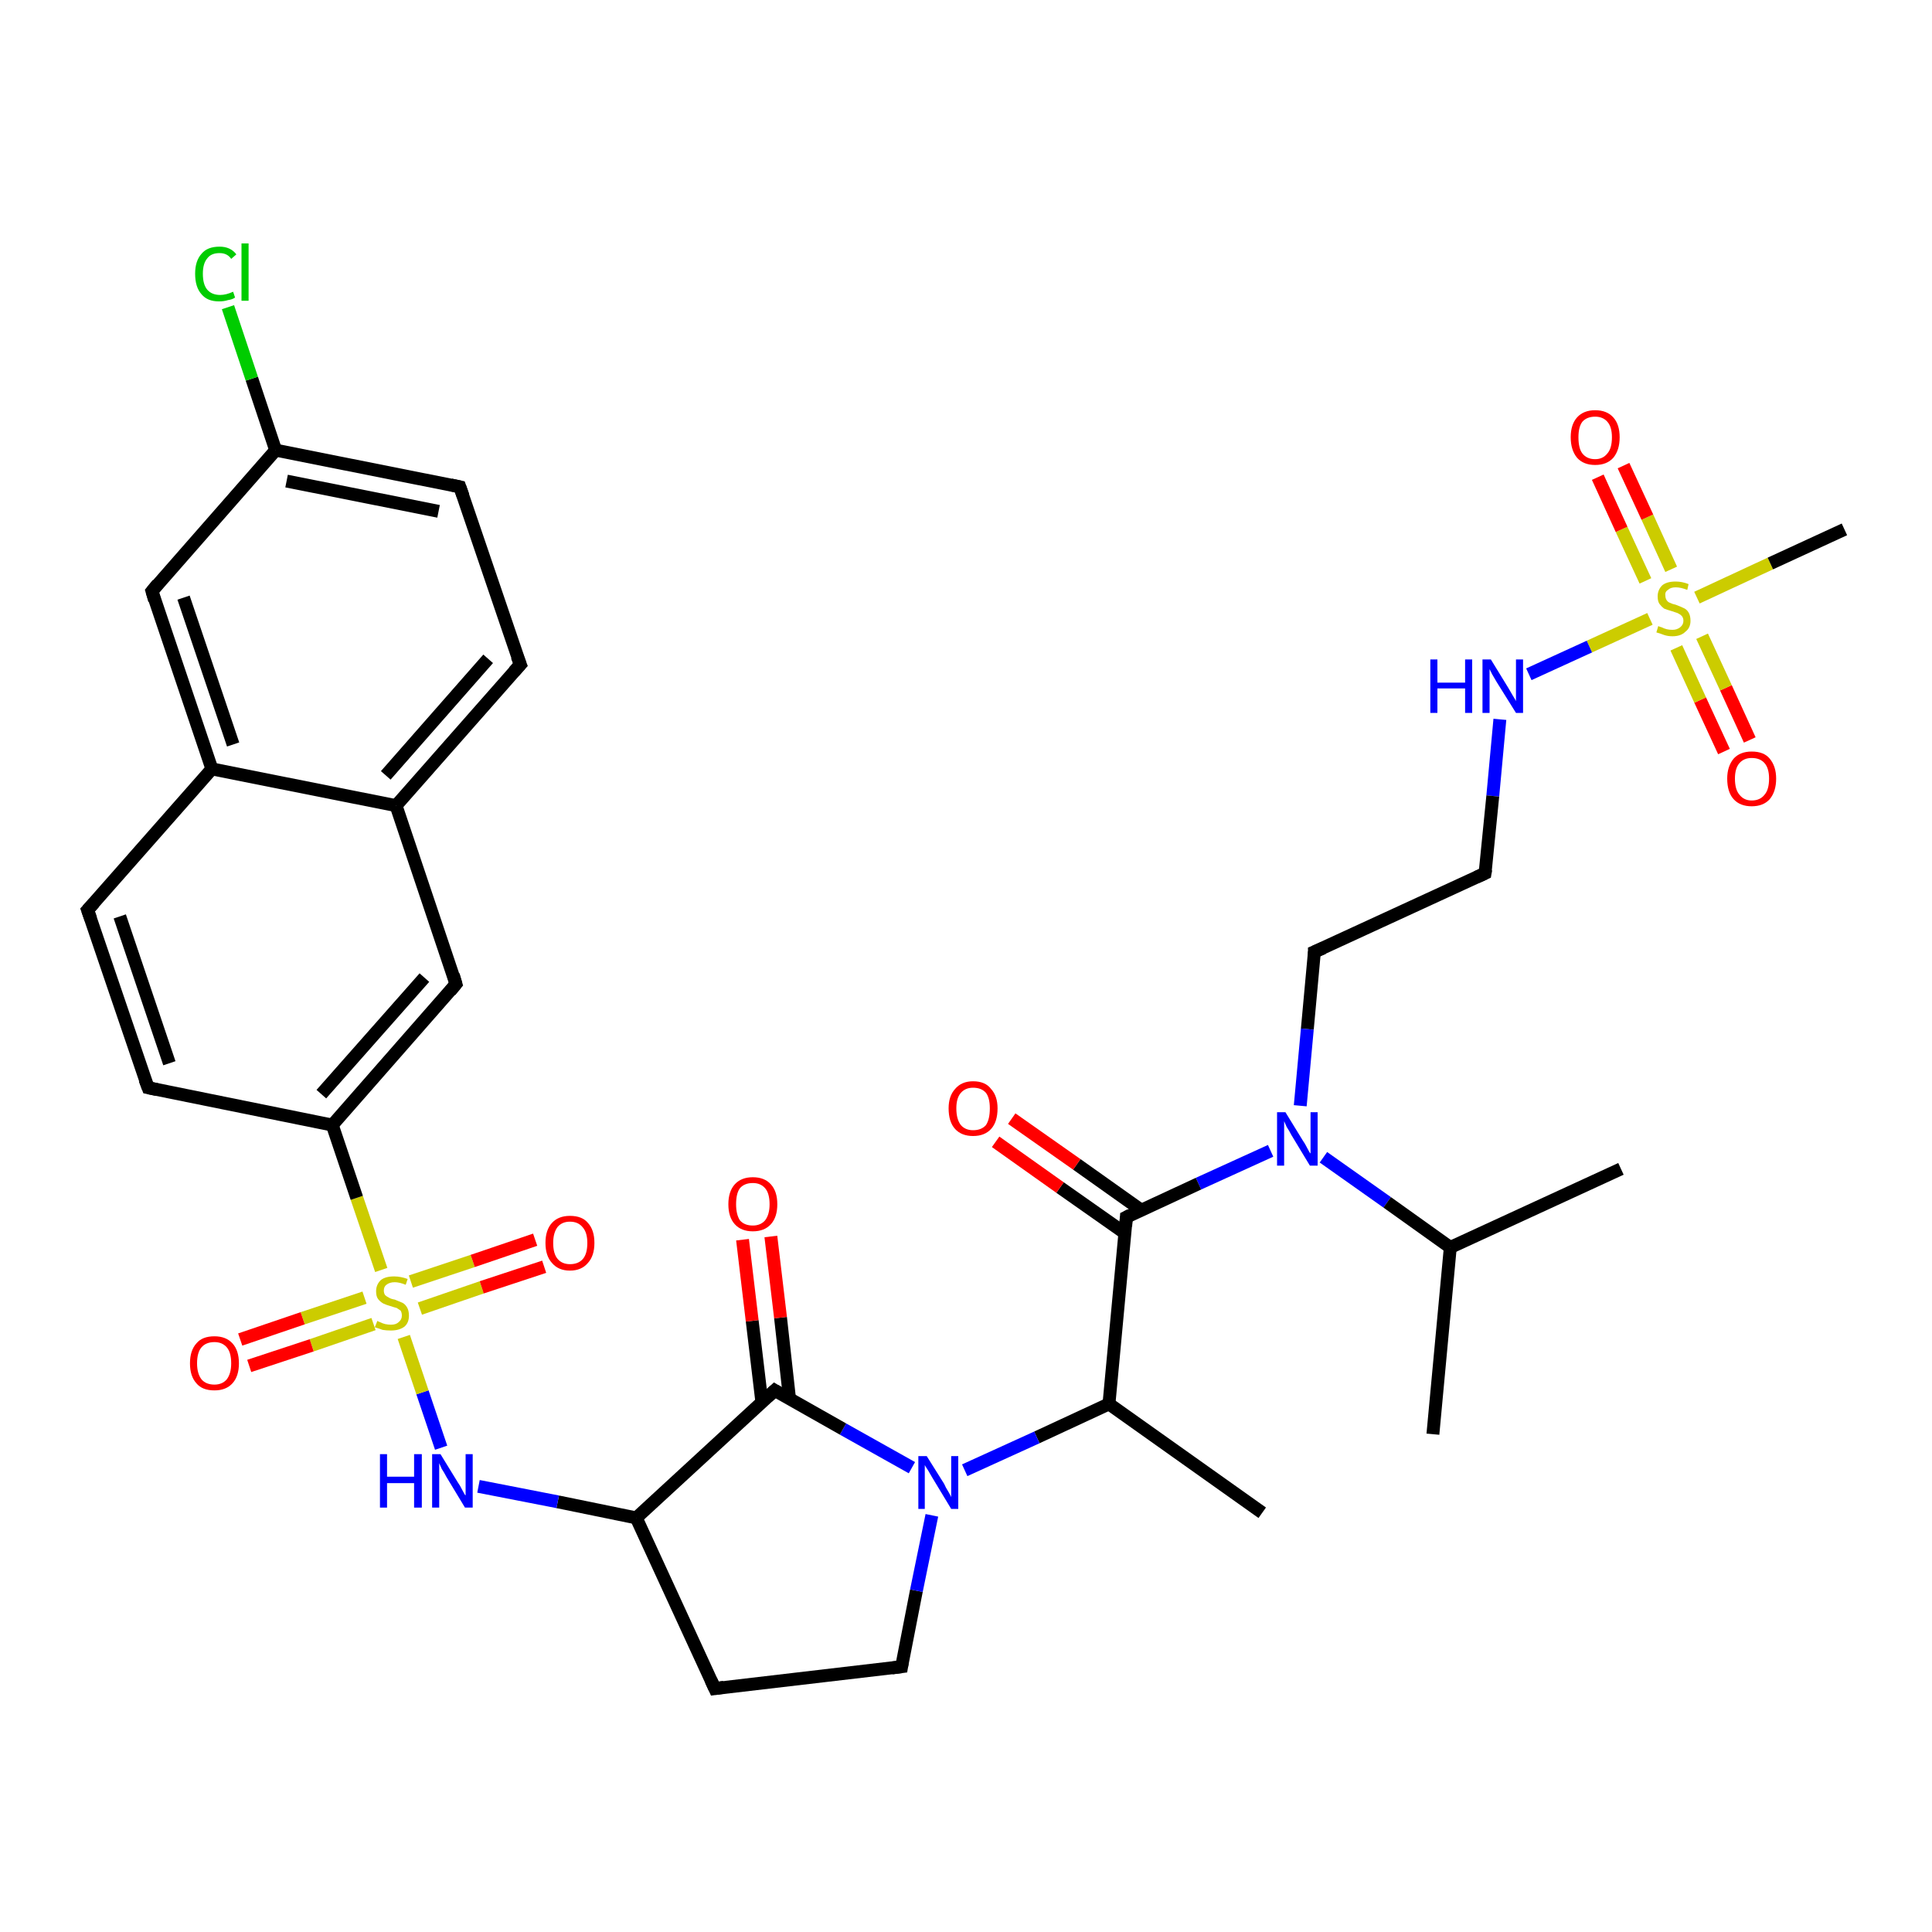 <?xml version='1.0' encoding='iso-8859-1'?>
<svg version='1.1' baseProfile='full'
              xmlns='http://www.w3.org/2000/svg'
                      xmlns:rdkit='http://www.rdkit.org/xml'
                      xmlns:xlink='http://www.w3.org/1999/xlink'
                  xml:space='preserve'
width='300px' height='300px' viewBox='0 0 300 300'>
<!-- END OF HEADER -->
<rect style='opacity:1.0;fill:#FFFFFF;stroke:none' width='300.0' height='300.0' x='0.0' y='0.0'> </rect>
<path class='bond-0 atom-0 atom-1' d='M 267.7,116.7 L 264.0,108.7' style='fill:none;fill-rule:evenodd;stroke:#FF0000;stroke-width:2.0px;stroke-linecap:butt;stroke-linejoin:miter;stroke-opacity:1' />
<path class='bond-0 atom-0 atom-1' d='M 264.0,108.7 L 260.3,100.6' style='fill:none;fill-rule:evenodd;stroke:#CCCC00;stroke-width:2.0px;stroke-linecap:butt;stroke-linejoin:miter;stroke-opacity:1' />
<path class='bond-0 atom-0 atom-1' d='M 271.7,114.9 L 268.0,106.8' style='fill:none;fill-rule:evenodd;stroke:#FF0000;stroke-width:2.0px;stroke-linecap:butt;stroke-linejoin:miter;stroke-opacity:1' />
<path class='bond-0 atom-0 atom-1' d='M 268.0,106.8 L 264.3,98.8' style='fill:none;fill-rule:evenodd;stroke:#CCCC00;stroke-width:2.0px;stroke-linecap:butt;stroke-linejoin:miter;stroke-opacity:1' />
<path class='bond-1 atom-1 atom-2' d='M 259.5,88.4 L 255.8,80.3' style='fill:none;fill-rule:evenodd;stroke:#CCCC00;stroke-width:2.0px;stroke-linecap:butt;stroke-linejoin:miter;stroke-opacity:1' />
<path class='bond-1 atom-1 atom-2' d='M 255.8,80.3 L 252.1,72.3' style='fill:none;fill-rule:evenodd;stroke:#FF0000;stroke-width:2.0px;stroke-linecap:butt;stroke-linejoin:miter;stroke-opacity:1' />
<path class='bond-1 atom-1 atom-2' d='M 255.5,90.2 L 251.8,82.2' style='fill:none;fill-rule:evenodd;stroke:#CCCC00;stroke-width:2.0px;stroke-linecap:butt;stroke-linejoin:miter;stroke-opacity:1' />
<path class='bond-1 atom-1 atom-2' d='M 251.8,82.2 L 248.1,74.1' style='fill:none;fill-rule:evenodd;stroke:#FF0000;stroke-width:2.0px;stroke-linecap:butt;stroke-linejoin:miter;stroke-opacity:1' />
<path class='bond-2 atom-1 atom-3' d='M 256.2,96.1 L 246.8,100.4' style='fill:none;fill-rule:evenodd;stroke:#CCCC00;stroke-width:2.0px;stroke-linecap:butt;stroke-linejoin:miter;stroke-opacity:1' />
<path class='bond-2 atom-1 atom-3' d='M 246.8,100.4 L 237.4,104.7' style='fill:none;fill-rule:evenodd;stroke:#0000FF;stroke-width:2.0px;stroke-linecap:butt;stroke-linejoin:miter;stroke-opacity:1' />
<path class='bond-3 atom-3 atom-4' d='M 232.9,111.7 L 231.8,123.6' style='fill:none;fill-rule:evenodd;stroke:#0000FF;stroke-width:2.0px;stroke-linecap:butt;stroke-linejoin:miter;stroke-opacity:1' />
<path class='bond-3 atom-3 atom-4' d='M 231.8,123.6 L 230.6,135.6' style='fill:none;fill-rule:evenodd;stroke:#000000;stroke-width:2.0px;stroke-linecap:butt;stroke-linejoin:miter;stroke-opacity:1' />
<path class='bond-4 atom-4 atom-5' d='M 230.6,135.6 L 204.1,147.8' style='fill:none;fill-rule:evenodd;stroke:#000000;stroke-width:2.0px;stroke-linecap:butt;stroke-linejoin:miter;stroke-opacity:1' />
<path class='bond-5 atom-5 atom-6' d='M 204.1,147.8 L 203.0,159.8' style='fill:none;fill-rule:evenodd;stroke:#000000;stroke-width:2.0px;stroke-linecap:butt;stroke-linejoin:miter;stroke-opacity:1' />
<path class='bond-5 atom-5 atom-6' d='M 203.0,159.8 L 201.9,171.7' style='fill:none;fill-rule:evenodd;stroke:#0000FF;stroke-width:2.0px;stroke-linecap:butt;stroke-linejoin:miter;stroke-opacity:1' />
<path class='bond-6 atom-6 atom-7' d='M 197.3,178.7 L 186.1,183.8' style='fill:none;fill-rule:evenodd;stroke:#0000FF;stroke-width:2.0px;stroke-linecap:butt;stroke-linejoin:miter;stroke-opacity:1' />
<path class='bond-6 atom-6 atom-7' d='M 186.1,183.8 L 174.9,189.0' style='fill:none;fill-rule:evenodd;stroke:#000000;stroke-width:2.0px;stroke-linecap:butt;stroke-linejoin:miter;stroke-opacity:1' />
<path class='bond-7 atom-7 atom-8' d='M 177.2,187.9 L 167.2,180.8' style='fill:none;fill-rule:evenodd;stroke:#000000;stroke-width:2.0px;stroke-linecap:butt;stroke-linejoin:miter;stroke-opacity:1' />
<path class='bond-7 atom-7 atom-8' d='M 167.2,180.8 L 157.1,173.7' style='fill:none;fill-rule:evenodd;stroke:#FF0000;stroke-width:2.0px;stroke-linecap:butt;stroke-linejoin:miter;stroke-opacity:1' />
<path class='bond-7 atom-7 atom-8' d='M 174.7,191.5 L 164.6,184.4' style='fill:none;fill-rule:evenodd;stroke:#000000;stroke-width:2.0px;stroke-linecap:butt;stroke-linejoin:miter;stroke-opacity:1' />
<path class='bond-7 atom-7 atom-8' d='M 164.6,184.4 L 154.6,177.3' style='fill:none;fill-rule:evenodd;stroke:#FF0000;stroke-width:2.0px;stroke-linecap:butt;stroke-linejoin:miter;stroke-opacity:1' />
<path class='bond-8 atom-7 atom-9' d='M 174.9,189.0 L 172.2,218.0' style='fill:none;fill-rule:evenodd;stroke:#000000;stroke-width:2.0px;stroke-linecap:butt;stroke-linejoin:miter;stroke-opacity:1' />
<path class='bond-9 atom-9 atom-10' d='M 172.2,218.0 L 161.0,223.2' style='fill:none;fill-rule:evenodd;stroke:#000000;stroke-width:2.0px;stroke-linecap:butt;stroke-linejoin:miter;stroke-opacity:1' />
<path class='bond-9 atom-9 atom-10' d='M 161.0,223.2 L 149.8,228.3' style='fill:none;fill-rule:evenodd;stroke:#0000FF;stroke-width:2.0px;stroke-linecap:butt;stroke-linejoin:miter;stroke-opacity:1' />
<path class='bond-10 atom-10 atom-11' d='M 141.6,227.9 L 130.9,221.9' style='fill:none;fill-rule:evenodd;stroke:#0000FF;stroke-width:2.0px;stroke-linecap:butt;stroke-linejoin:miter;stroke-opacity:1' />
<path class='bond-10 atom-10 atom-11' d='M 130.9,221.9 L 120.3,215.9' style='fill:none;fill-rule:evenodd;stroke:#000000;stroke-width:2.0px;stroke-linecap:butt;stroke-linejoin:miter;stroke-opacity:1' />
<path class='bond-11 atom-11 atom-12' d='M 122.6,217.2 L 121.2,204.6' style='fill:none;fill-rule:evenodd;stroke:#000000;stroke-width:2.0px;stroke-linecap:butt;stroke-linejoin:miter;stroke-opacity:1' />
<path class='bond-11 atom-11 atom-12' d='M 121.2,204.6 L 119.7,192.0' style='fill:none;fill-rule:evenodd;stroke:#FF0000;stroke-width:2.0px;stroke-linecap:butt;stroke-linejoin:miter;stroke-opacity:1' />
<path class='bond-11 atom-11 atom-12' d='M 118.3,217.7 L 116.8,205.1' style='fill:none;fill-rule:evenodd;stroke:#000000;stroke-width:2.0px;stroke-linecap:butt;stroke-linejoin:miter;stroke-opacity:1' />
<path class='bond-11 atom-11 atom-12' d='M 116.8,205.1 L 115.3,192.5' style='fill:none;fill-rule:evenodd;stroke:#FF0000;stroke-width:2.0px;stroke-linecap:butt;stroke-linejoin:miter;stroke-opacity:1' />
<path class='bond-12 atom-11 atom-13' d='M 120.3,215.9 L 98.8,235.7' style='fill:none;fill-rule:evenodd;stroke:#000000;stroke-width:2.0px;stroke-linecap:butt;stroke-linejoin:miter;stroke-opacity:1' />
<path class='bond-13 atom-13 atom-14' d='M 98.8,235.7 L 86.6,233.2' style='fill:none;fill-rule:evenodd;stroke:#000000;stroke-width:2.0px;stroke-linecap:butt;stroke-linejoin:miter;stroke-opacity:1' />
<path class='bond-13 atom-13 atom-14' d='M 86.6,233.2 L 74.3,230.8' style='fill:none;fill-rule:evenodd;stroke:#0000FF;stroke-width:2.0px;stroke-linecap:butt;stroke-linejoin:miter;stroke-opacity:1' />
<path class='bond-14 atom-14 atom-15' d='M 68.5,224.8 L 65.6,216.2' style='fill:none;fill-rule:evenodd;stroke:#0000FF;stroke-width:2.0px;stroke-linecap:butt;stroke-linejoin:miter;stroke-opacity:1' />
<path class='bond-14 atom-14 atom-15' d='M 65.6,216.2 L 62.7,207.6' style='fill:none;fill-rule:evenodd;stroke:#CCCC00;stroke-width:2.0px;stroke-linecap:butt;stroke-linejoin:miter;stroke-opacity:1' />
<path class='bond-15 atom-15 atom-16' d='M 56.6,201.5 L 47.0,204.7' style='fill:none;fill-rule:evenodd;stroke:#CCCC00;stroke-width:2.0px;stroke-linecap:butt;stroke-linejoin:miter;stroke-opacity:1' />
<path class='bond-15 atom-15 atom-16' d='M 47.0,204.7 L 37.3,208.0' style='fill:none;fill-rule:evenodd;stroke:#FF0000;stroke-width:2.0px;stroke-linecap:butt;stroke-linejoin:miter;stroke-opacity:1' />
<path class='bond-15 atom-15 atom-16' d='M 58.0,205.6 L 48.4,208.9' style='fill:none;fill-rule:evenodd;stroke:#CCCC00;stroke-width:2.0px;stroke-linecap:butt;stroke-linejoin:miter;stroke-opacity:1' />
<path class='bond-15 atom-15 atom-16' d='M 48.4,208.9 L 38.7,212.1' style='fill:none;fill-rule:evenodd;stroke:#FF0000;stroke-width:2.0px;stroke-linecap:butt;stroke-linejoin:miter;stroke-opacity:1' />
<path class='bond-16 atom-15 atom-17' d='M 65.2,203.2 L 74.8,199.9' style='fill:none;fill-rule:evenodd;stroke:#CCCC00;stroke-width:2.0px;stroke-linecap:butt;stroke-linejoin:miter;stroke-opacity:1' />
<path class='bond-16 atom-15 atom-17' d='M 74.8,199.9 L 84.5,196.7' style='fill:none;fill-rule:evenodd;stroke:#FF0000;stroke-width:2.0px;stroke-linecap:butt;stroke-linejoin:miter;stroke-opacity:1' />
<path class='bond-16 atom-15 atom-17' d='M 63.8,199.0 L 73.4,195.8' style='fill:none;fill-rule:evenodd;stroke:#CCCC00;stroke-width:2.0px;stroke-linecap:butt;stroke-linejoin:miter;stroke-opacity:1' />
<path class='bond-16 atom-15 atom-17' d='M 73.4,195.8 L 83.1,192.5' style='fill:none;fill-rule:evenodd;stroke:#FF0000;stroke-width:2.0px;stroke-linecap:butt;stroke-linejoin:miter;stroke-opacity:1' />
<path class='bond-17 atom-15 atom-18' d='M 59.2,197.2 L 55.4,186.0' style='fill:none;fill-rule:evenodd;stroke:#CCCC00;stroke-width:2.0px;stroke-linecap:butt;stroke-linejoin:miter;stroke-opacity:1' />
<path class='bond-17 atom-15 atom-18' d='M 55.4,186.0 L 51.6,174.7' style='fill:none;fill-rule:evenodd;stroke:#000000;stroke-width:2.0px;stroke-linecap:butt;stroke-linejoin:miter;stroke-opacity:1' />
<path class='bond-18 atom-18 atom-19' d='M 51.6,174.7 L 70.8,152.8' style='fill:none;fill-rule:evenodd;stroke:#000000;stroke-width:2.0px;stroke-linecap:butt;stroke-linejoin:miter;stroke-opacity:1' />
<path class='bond-18 atom-18 atom-19' d='M 49.9,169.9 L 65.9,151.8' style='fill:none;fill-rule:evenodd;stroke:#000000;stroke-width:2.0px;stroke-linecap:butt;stroke-linejoin:miter;stroke-opacity:1' />
<path class='bond-19 atom-19 atom-20' d='M 70.8,152.8 L 61.5,125.1' style='fill:none;fill-rule:evenodd;stroke:#000000;stroke-width:2.0px;stroke-linecap:butt;stroke-linejoin:miter;stroke-opacity:1' />
<path class='bond-20 atom-20 atom-21' d='M 61.5,125.1 L 80.8,103.2' style='fill:none;fill-rule:evenodd;stroke:#000000;stroke-width:2.0px;stroke-linecap:butt;stroke-linejoin:miter;stroke-opacity:1' />
<path class='bond-20 atom-20 atom-21' d='M 59.9,120.4 L 75.8,102.3' style='fill:none;fill-rule:evenodd;stroke:#000000;stroke-width:2.0px;stroke-linecap:butt;stroke-linejoin:miter;stroke-opacity:1' />
<path class='bond-21 atom-21 atom-22' d='M 80.8,103.2 L 71.4,75.6' style='fill:none;fill-rule:evenodd;stroke:#000000;stroke-width:2.0px;stroke-linecap:butt;stroke-linejoin:miter;stroke-opacity:1' />
<path class='bond-22 atom-22 atom-23' d='M 71.4,75.6 L 42.8,69.9' style='fill:none;fill-rule:evenodd;stroke:#000000;stroke-width:2.0px;stroke-linecap:butt;stroke-linejoin:miter;stroke-opacity:1' />
<path class='bond-22 atom-22 atom-23' d='M 68.1,79.4 L 44.5,74.7' style='fill:none;fill-rule:evenodd;stroke:#000000;stroke-width:2.0px;stroke-linecap:butt;stroke-linejoin:miter;stroke-opacity:1' />
<path class='bond-23 atom-23 atom-24' d='M 42.8,69.9 L 39.1,58.8' style='fill:none;fill-rule:evenodd;stroke:#000000;stroke-width:2.0px;stroke-linecap:butt;stroke-linejoin:miter;stroke-opacity:1' />
<path class='bond-23 atom-23 atom-24' d='M 39.1,58.8 L 35.4,47.7' style='fill:none;fill-rule:evenodd;stroke:#00CC00;stroke-width:2.0px;stroke-linecap:butt;stroke-linejoin:miter;stroke-opacity:1' />
<path class='bond-24 atom-23 atom-25' d='M 42.8,69.9 L 23.6,91.8' style='fill:none;fill-rule:evenodd;stroke:#000000;stroke-width:2.0px;stroke-linecap:butt;stroke-linejoin:miter;stroke-opacity:1' />
<path class='bond-25 atom-25 atom-26' d='M 23.6,91.8 L 32.9,119.4' style='fill:none;fill-rule:evenodd;stroke:#000000;stroke-width:2.0px;stroke-linecap:butt;stroke-linejoin:miter;stroke-opacity:1' />
<path class='bond-25 atom-25 atom-26' d='M 28.5,92.8 L 36.2,115.6' style='fill:none;fill-rule:evenodd;stroke:#000000;stroke-width:2.0px;stroke-linecap:butt;stroke-linejoin:miter;stroke-opacity:1' />
<path class='bond-26 atom-26 atom-27' d='M 32.9,119.4 L 13.6,141.3' style='fill:none;fill-rule:evenodd;stroke:#000000;stroke-width:2.0px;stroke-linecap:butt;stroke-linejoin:miter;stroke-opacity:1' />
<path class='bond-27 atom-27 atom-28' d='M 13.6,141.3 L 23.0,168.9' style='fill:none;fill-rule:evenodd;stroke:#000000;stroke-width:2.0px;stroke-linecap:butt;stroke-linejoin:miter;stroke-opacity:1' />
<path class='bond-27 atom-27 atom-28' d='M 18.6,142.3 L 26.3,165.1' style='fill:none;fill-rule:evenodd;stroke:#000000;stroke-width:2.0px;stroke-linecap:butt;stroke-linejoin:miter;stroke-opacity:1' />
<path class='bond-28 atom-13 atom-29' d='M 98.8,235.7 L 111.0,262.2' style='fill:none;fill-rule:evenodd;stroke:#000000;stroke-width:2.0px;stroke-linecap:butt;stroke-linejoin:miter;stroke-opacity:1' />
<path class='bond-29 atom-29 atom-30' d='M 111.0,262.2 L 140.0,258.8' style='fill:none;fill-rule:evenodd;stroke:#000000;stroke-width:2.0px;stroke-linecap:butt;stroke-linejoin:miter;stroke-opacity:1' />
<path class='bond-30 atom-9 atom-31' d='M 172.2,218.0 L 196.0,234.9' style='fill:none;fill-rule:evenodd;stroke:#000000;stroke-width:2.0px;stroke-linecap:butt;stroke-linejoin:miter;stroke-opacity:1' />
<path class='bond-31 atom-6 atom-32' d='M 205.5,179.7 L 215.4,186.7' style='fill:none;fill-rule:evenodd;stroke:#0000FF;stroke-width:2.0px;stroke-linecap:butt;stroke-linejoin:miter;stroke-opacity:1' />
<path class='bond-31 atom-6 atom-32' d='M 215.4,186.7 L 225.2,193.7' style='fill:none;fill-rule:evenodd;stroke:#000000;stroke-width:2.0px;stroke-linecap:butt;stroke-linejoin:miter;stroke-opacity:1' />
<path class='bond-32 atom-32 atom-33' d='M 225.2,193.7 L 251.7,181.5' style='fill:none;fill-rule:evenodd;stroke:#000000;stroke-width:2.0px;stroke-linecap:butt;stroke-linejoin:miter;stroke-opacity:1' />
<path class='bond-33 atom-32 atom-34' d='M 225.2,193.7 L 222.5,222.7' style='fill:none;fill-rule:evenodd;stroke:#000000;stroke-width:2.0px;stroke-linecap:butt;stroke-linejoin:miter;stroke-opacity:1' />
<path class='bond-34 atom-1 atom-35' d='M 263.5,92.8 L 274.9,87.5' style='fill:none;fill-rule:evenodd;stroke:#CCCC00;stroke-width:2.0px;stroke-linecap:butt;stroke-linejoin:miter;stroke-opacity:1' />
<path class='bond-34 atom-1 atom-35' d='M 274.9,87.5 L 286.4,82.2' style='fill:none;fill-rule:evenodd;stroke:#000000;stroke-width:2.0px;stroke-linecap:butt;stroke-linejoin:miter;stroke-opacity:1' />
<path class='bond-35 atom-26 atom-20' d='M 32.9,119.4 L 61.5,125.1' style='fill:none;fill-rule:evenodd;stroke:#000000;stroke-width:2.0px;stroke-linecap:butt;stroke-linejoin:miter;stroke-opacity:1' />
<path class='bond-36 atom-28 atom-18' d='M 23.0,168.9 L 51.6,174.7' style='fill:none;fill-rule:evenodd;stroke:#000000;stroke-width:2.0px;stroke-linecap:butt;stroke-linejoin:miter;stroke-opacity:1' />
<path class='bond-37 atom-30 atom-10' d='M 140.0,258.8 L 142.3,247.0' style='fill:none;fill-rule:evenodd;stroke:#000000;stroke-width:2.0px;stroke-linecap:butt;stroke-linejoin:miter;stroke-opacity:1' />
<path class='bond-37 atom-30 atom-10' d='M 142.3,247.0 L 144.7,235.3' style='fill:none;fill-rule:evenodd;stroke:#0000FF;stroke-width:2.0px;stroke-linecap:butt;stroke-linejoin:miter;stroke-opacity:1' />
<path d='M 230.7,135.0 L 230.6,135.6 L 229.3,136.2' style='fill:none;stroke:#000000;stroke-width:2.0px;stroke-linecap:butt;stroke-linejoin:miter;stroke-opacity:1;' />
<path d='M 205.5,147.2 L 204.1,147.8 L 204.1,148.4' style='fill:none;stroke:#000000;stroke-width:2.0px;stroke-linecap:butt;stroke-linejoin:miter;stroke-opacity:1;' />
<path d='M 175.5,188.7 L 174.9,189.0 L 174.8,190.4' style='fill:none;stroke:#000000;stroke-width:2.0px;stroke-linecap:butt;stroke-linejoin:miter;stroke-opacity:1;' />
<path d='M 120.8,216.2 L 120.3,215.9 L 119.2,216.9' style='fill:none;stroke:#000000;stroke-width:2.0px;stroke-linecap:butt;stroke-linejoin:miter;stroke-opacity:1;' />
<path d='M 69.9,153.9 L 70.8,152.8 L 70.4,151.4' style='fill:none;stroke:#000000;stroke-width:2.0px;stroke-linecap:butt;stroke-linejoin:miter;stroke-opacity:1;' />
<path d='M 79.8,104.3 L 80.8,103.2 L 80.3,101.9' style='fill:none;stroke:#000000;stroke-width:2.0px;stroke-linecap:butt;stroke-linejoin:miter;stroke-opacity:1;' />
<path d='M 71.9,77.0 L 71.4,75.6 L 70.0,75.3' style='fill:none;stroke:#000000;stroke-width:2.0px;stroke-linecap:butt;stroke-linejoin:miter;stroke-opacity:1;' />
<path d='M 24.5,90.7 L 23.6,91.8 L 24.0,93.2' style='fill:none;stroke:#000000;stroke-width:2.0px;stroke-linecap:butt;stroke-linejoin:miter;stroke-opacity:1;' />
<path d='M 14.6,140.2 L 13.6,141.3 L 14.1,142.7' style='fill:none;stroke:#000000;stroke-width:2.0px;stroke-linecap:butt;stroke-linejoin:miter;stroke-opacity:1;' />
<path d='M 22.5,167.6 L 23.0,168.9 L 24.4,169.2' style='fill:none;stroke:#000000;stroke-width:2.0px;stroke-linecap:butt;stroke-linejoin:miter;stroke-opacity:1;' />
<path d='M 110.4,260.9 L 111.0,262.2 L 112.4,262.0' style='fill:none;stroke:#000000;stroke-width:2.0px;stroke-linecap:butt;stroke-linejoin:miter;stroke-opacity:1;' />
<path d='M 138.5,259.0 L 140.0,258.8 L 140.1,258.2' style='fill:none;stroke:#000000;stroke-width:2.0px;stroke-linecap:butt;stroke-linejoin:miter;stroke-opacity:1;' />
<path class='atom-0' d='M 268.2 120.9
Q 268.2 119.0, 269.2 117.8
Q 270.2 116.7, 272.0 116.7
Q 273.9 116.7, 274.8 117.8
Q 275.8 119.0, 275.8 120.9
Q 275.8 122.9, 274.8 124.1
Q 273.8 125.2, 272.0 125.2
Q 270.2 125.2, 269.2 124.1
Q 268.2 123.0, 268.2 120.9
M 272.0 124.3
Q 273.3 124.3, 274.0 123.4
Q 274.7 122.6, 274.7 120.9
Q 274.7 119.3, 274.0 118.5
Q 273.3 117.7, 272.0 117.7
Q 270.8 117.7, 270.1 118.5
Q 269.4 119.3, 269.4 120.9
Q 269.4 122.6, 270.1 123.4
Q 270.8 124.3, 272.0 124.3
' fill='#FF0000'/>
<path class='atom-1' d='M 257.5 97.2
Q 257.6 97.3, 258.0 97.4
Q 258.4 97.6, 258.8 97.7
Q 259.2 97.8, 259.7 97.8
Q 260.4 97.8, 260.9 97.4
Q 261.4 97.0, 261.4 96.4
Q 261.4 95.9, 261.1 95.6
Q 260.9 95.4, 260.5 95.2
Q 260.2 95.1, 259.6 94.9
Q 258.9 94.7, 258.4 94.5
Q 258.0 94.2, 257.7 93.8
Q 257.4 93.4, 257.4 92.6
Q 257.4 91.6, 258.1 90.9
Q 258.8 90.3, 260.2 90.3
Q 261.2 90.3, 262.2 90.7
L 262.0 91.6
Q 261.0 91.2, 260.2 91.2
Q 259.4 91.2, 259.0 91.6
Q 258.5 91.9, 258.6 92.5
Q 258.6 92.9, 258.8 93.2
Q 259.0 93.5, 259.3 93.6
Q 259.7 93.8, 260.2 93.9
Q 261.0 94.2, 261.4 94.4
Q 261.9 94.6, 262.2 95.1
Q 262.5 95.6, 262.5 96.4
Q 262.5 97.5, 261.7 98.1
Q 261.0 98.8, 259.7 98.8
Q 259.0 98.8, 258.4 98.6
Q 257.9 98.4, 257.2 98.2
L 257.5 97.2
' fill='#CCCC00'/>
<path class='atom-2' d='M 243.9 67.9
Q 243.9 65.9, 244.9 64.8
Q 245.9 63.7, 247.7 63.7
Q 249.5 63.7, 250.5 64.8
Q 251.5 65.9, 251.5 67.9
Q 251.5 69.9, 250.5 71.1
Q 249.5 72.2, 247.7 72.2
Q 245.9 72.2, 244.9 71.1
Q 243.9 69.9, 243.9 67.9
M 247.7 71.3
Q 248.9 71.3, 249.6 70.4
Q 250.3 69.6, 250.3 67.9
Q 250.3 66.3, 249.6 65.5
Q 248.9 64.7, 247.7 64.7
Q 246.4 64.7, 245.7 65.5
Q 245.1 66.3, 245.1 67.9
Q 245.1 69.6, 245.7 70.4
Q 246.4 71.3, 247.7 71.3
' fill='#FF0000'/>
<path class='atom-3' d='M 222.1 102.4
L 223.2 102.4
L 223.2 106.0
L 227.5 106.0
L 227.5 102.4
L 228.6 102.4
L 228.6 110.7
L 227.5 110.7
L 227.5 106.9
L 223.2 106.9
L 223.2 110.7
L 222.1 110.7
L 222.1 102.4
' fill='#0000FF'/>
<path class='atom-3' d='M 231.5 102.4
L 234.2 106.8
Q 234.5 107.3, 234.9 108.0
Q 235.4 108.8, 235.4 108.9
L 235.4 102.4
L 236.5 102.4
L 236.5 110.7
L 235.4 110.7
L 232.4 105.9
Q 232.1 105.4, 231.7 104.7
Q 231.4 104.1, 231.3 103.9
L 231.3 110.7
L 230.2 110.7
L 230.2 102.4
L 231.5 102.4
' fill='#0000FF'/>
<path class='atom-6' d='M 199.6 172.7
L 202.3 177.1
Q 202.6 177.5, 203.0 178.3
Q 203.4 179.1, 203.5 179.1
L 203.5 172.7
L 204.6 172.7
L 204.6 181.0
L 203.4 181.0
L 200.5 176.2
Q 200.2 175.6, 199.8 175.0
Q 199.5 174.3, 199.4 174.1
L 199.4 181.0
L 198.3 181.0
L 198.3 172.7
L 199.6 172.7
' fill='#0000FF'/>
<path class='atom-8' d='M 147.3 172.1
Q 147.3 170.2, 148.3 169.1
Q 149.3 167.9, 151.1 167.9
Q 153.0 167.9, 153.9 169.1
Q 154.9 170.2, 154.9 172.1
Q 154.9 174.2, 153.9 175.3
Q 152.9 176.4, 151.1 176.4
Q 149.3 176.4, 148.3 175.3
Q 147.3 174.2, 147.3 172.1
M 151.1 175.5
Q 152.4 175.5, 153.1 174.7
Q 153.7 173.8, 153.7 172.1
Q 153.7 170.5, 153.1 169.7
Q 152.4 168.9, 151.1 168.9
Q 149.9 168.9, 149.2 169.7
Q 148.5 170.5, 148.5 172.1
Q 148.5 173.8, 149.2 174.7
Q 149.9 175.5, 151.1 175.5
' fill='#FF0000'/>
<path class='atom-10' d='M 143.9 226.1
L 146.6 230.4
Q 146.8 230.9, 147.3 231.7
Q 147.7 232.4, 147.7 232.5
L 147.7 226.1
L 148.8 226.1
L 148.8 234.3
L 147.7 234.3
L 144.8 229.5
Q 144.5 229.0, 144.1 228.3
Q 143.7 227.7, 143.6 227.5
L 143.6 234.3
L 142.6 234.3
L 142.6 226.1
L 143.9 226.1
' fill='#0000FF'/>
<path class='atom-12' d='M 113.1 187.0
Q 113.1 185.0, 114.1 183.9
Q 115.1 182.8, 116.9 182.8
Q 118.7 182.8, 119.7 183.9
Q 120.7 185.0, 120.7 187.0
Q 120.7 189.0, 119.7 190.1
Q 118.7 191.2, 116.9 191.2
Q 115.1 191.2, 114.1 190.1
Q 113.1 189.0, 113.1 187.0
M 116.9 190.3
Q 118.1 190.3, 118.8 189.5
Q 119.5 188.6, 119.5 187.0
Q 119.5 185.3, 118.8 184.5
Q 118.1 183.7, 116.9 183.7
Q 115.6 183.7, 114.9 184.5
Q 114.3 185.3, 114.3 187.0
Q 114.3 188.6, 114.9 189.5
Q 115.6 190.3, 116.9 190.3
' fill='#FF0000'/>
<path class='atom-14' d='M 59.0 225.8
L 60.1 225.8
L 60.1 229.3
L 64.3 229.3
L 64.3 225.8
L 65.5 225.8
L 65.5 234.1
L 64.3 234.1
L 64.3 230.3
L 60.1 230.3
L 60.1 234.1
L 59.0 234.1
L 59.0 225.8
' fill='#0000FF'/>
<path class='atom-14' d='M 68.4 225.8
L 71.1 230.2
Q 71.4 230.6, 71.8 231.4
Q 72.2 232.2, 72.3 232.2
L 72.3 225.8
L 73.4 225.8
L 73.4 234.1
L 72.2 234.1
L 69.3 229.3
Q 69.0 228.7, 68.6 228.1
Q 68.3 227.4, 68.2 227.2
L 68.2 234.1
L 67.1 234.1
L 67.1 225.8
L 68.4 225.8
' fill='#0000FF'/>
<path class='atom-15' d='M 58.6 205.1
Q 58.7 205.2, 59.0 205.3
Q 59.4 205.5, 59.8 205.6
Q 60.3 205.7, 60.7 205.7
Q 61.5 205.7, 61.9 205.3
Q 62.4 204.9, 62.4 204.3
Q 62.4 203.8, 62.2 203.5
Q 61.9 203.3, 61.6 203.1
Q 61.2 203.0, 60.6 202.8
Q 59.9 202.6, 59.5 202.4
Q 59.0 202.1, 58.7 201.7
Q 58.4 201.3, 58.4 200.5
Q 58.4 199.5, 59.1 198.8
Q 59.8 198.2, 61.2 198.2
Q 62.2 198.2, 63.3 198.6
L 63.0 199.5
Q 62.0 199.1, 61.3 199.1
Q 60.5 199.1, 60.0 199.5
Q 59.6 199.8, 59.6 200.4
Q 59.6 200.8, 59.8 201.1
Q 60.0 201.3, 60.4 201.5
Q 60.7 201.7, 61.3 201.8
Q 62.0 202.1, 62.5 202.3
Q 62.9 202.5, 63.2 203.0
Q 63.5 203.5, 63.5 204.3
Q 63.5 205.4, 62.8 206.0
Q 62.0 206.6, 60.7 206.6
Q 60.0 206.6, 59.4 206.5
Q 58.9 206.3, 58.2 206.1
L 58.6 205.1
' fill='#CCCC00'/>
<path class='atom-16' d='M 29.5 211.7
Q 29.5 209.7, 30.5 208.6
Q 31.4 207.5, 33.3 207.5
Q 35.1 207.5, 36.1 208.6
Q 37.1 209.7, 37.1 211.7
Q 37.1 213.7, 36.1 214.8
Q 35.1 215.9, 33.3 215.9
Q 31.4 215.9, 30.5 214.8
Q 29.5 213.7, 29.5 211.7
M 33.3 215.0
Q 34.5 215.0, 35.2 214.2
Q 35.9 213.3, 35.9 211.7
Q 35.9 210.0, 35.2 209.2
Q 34.5 208.4, 33.3 208.4
Q 32.0 208.4, 31.3 209.2
Q 30.6 210.0, 30.6 211.7
Q 30.6 213.3, 31.3 214.2
Q 32.0 215.0, 33.3 215.0
' fill='#FF0000'/>
<path class='atom-17' d='M 84.7 193.0
Q 84.7 191.0, 85.7 189.9
Q 86.7 188.8, 88.5 188.8
Q 90.4 188.8, 91.3 189.9
Q 92.3 191.0, 92.3 193.0
Q 92.3 195.0, 91.3 196.1
Q 90.3 197.3, 88.5 197.3
Q 86.7 197.3, 85.7 196.1
Q 84.7 195.0, 84.7 193.0
M 88.5 196.3
Q 89.8 196.3, 90.5 195.5
Q 91.2 194.7, 91.2 193.0
Q 91.2 191.4, 90.5 190.6
Q 89.8 189.7, 88.5 189.7
Q 87.3 189.7, 86.6 190.5
Q 85.9 191.4, 85.9 193.0
Q 85.9 194.7, 86.6 195.5
Q 87.3 196.3, 88.5 196.3
' fill='#FF0000'/>
<path class='atom-24' d='M 30.3 42.5
Q 30.3 40.5, 31.3 39.4
Q 32.2 38.3, 34.1 38.3
Q 35.8 38.3, 36.7 39.5
L 35.9 40.2
Q 35.3 39.3, 34.1 39.3
Q 32.8 39.3, 32.2 40.1
Q 31.5 40.9, 31.5 42.5
Q 31.5 44.2, 32.2 45.0
Q 32.9 45.8, 34.2 45.8
Q 35.1 45.8, 36.2 45.3
L 36.5 46.2
Q 36.1 46.5, 35.4 46.6
Q 34.8 46.8, 34.0 46.8
Q 32.2 46.8, 31.3 45.7
Q 30.3 44.6, 30.3 42.5
' fill='#00CC00'/>
<path class='atom-24' d='M 37.5 37.8
L 38.6 37.8
L 38.6 46.7
L 37.5 46.7
L 37.5 37.8
' fill='#00CC00'/>
</svg>

